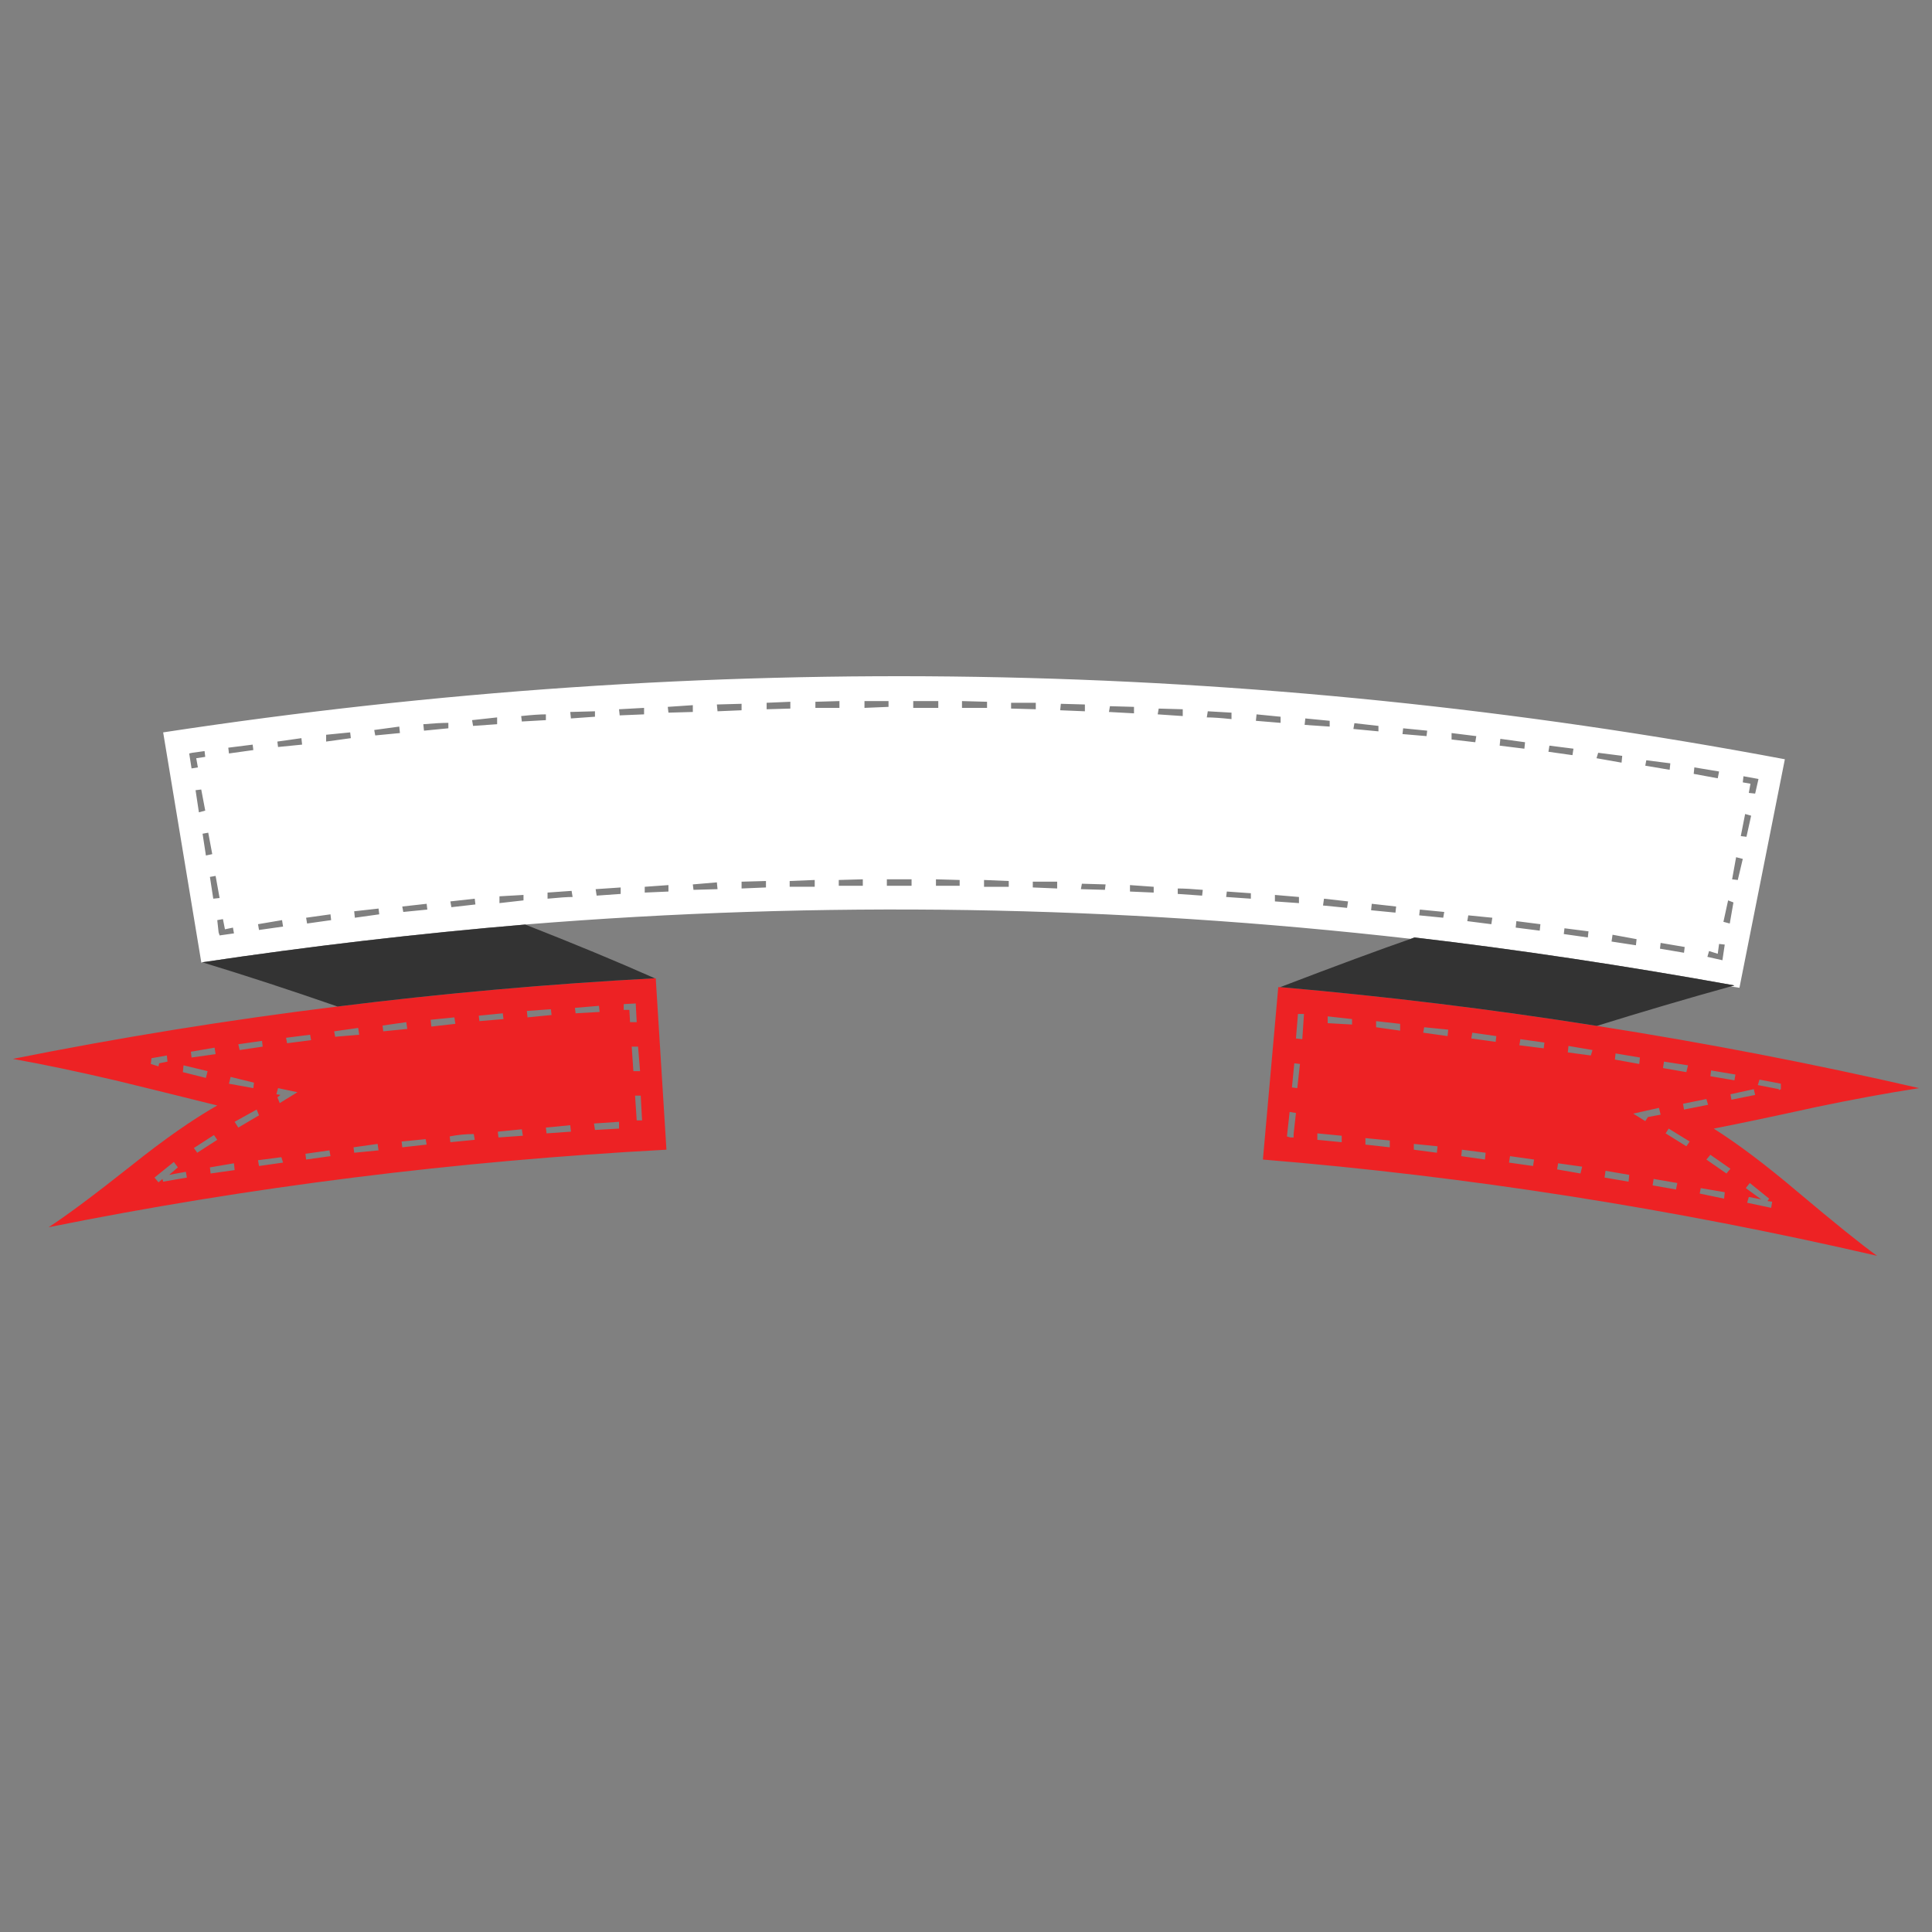 <?xml version="1.0" encoding="utf-8"?>
<!-- Generator: Adobe Illustrator 16.0.0, SVG Export Plug-In . SVG Version: 6.00 Build 0)  -->
<!DOCTYPE svg PUBLIC "-//W3C//DTD SVG 1.1//EN" "http://www.w3.org/Graphics/SVG/1.1/DTD/svg11.dtd">
<svg version="1.1" id="Layer_1" xmlns="http://www.w3.org/2000/svg" xmlns:xlink="http://www.w3.org/1999/xlink" x="0px" y="0px"
	 width="300px" height="300px" viewBox="0 0 300 300" enable-background="new 0 0 300 300" xml:space="preserve">
<rect x="0" y="0" width="300" height="300" fill="#808080" stroke="none"/>
<g>
	<path fill-rule="evenodd" clip-rule="evenodd" fill="#FFFFFF" d="M179.767,110.925l3.889,0.264v-1.056l-3.733-0.106
		L179.767,110.925z M176.085,109.762l-3.734-0.105l-0.155,0.897l3.89,0.212V109.762z M191.227,111.663v-1.003l-3.682-0.212
		l-0.156,0.951C188.322,111.399,189.602,111.488,191.227,111.663z M195.013,111.927l3.837,0.318v-0.951l-3.734-0.369
		L195.013,111.927z M206.473,112.824v-0.897l-3.786-0.368l-0.104,1.002L206.473,112.824z M210.154,113.194l3.89,0.371v-0.846
		l-3.733-0.424L210.154,113.194z M141.807,109.92h3.89v-1.057h-3.89V109.92z M137.97,108.863h-3.734v1.057l3.734-0.158V108.863z
		 M153.268,109.92v-0.95l-3.89-0.106v1.057H153.268z M164.624,110.29l3.837,0.158v-1.057l-3.733-0.105L164.624,110.29z
		 M157.001,110.026l3.837,0.106v-1.005h-3.837V110.026z M160.371,136.907v0.897l3.786,0.158v-1.056H160.371z M156.638,136.803
		l-3.837-0.16v1.057h3.837V136.803z M167.839,138.068l3.733,0.105l0.104-0.843l-3.682-0.107L167.839,138.068z M133.977,136.538
		l-3.734,0.104v0.898h3.734V136.538z M137.71,137.541h3.837v-1.003h-3.837V137.541z M145.333,136.538v1.003h3.682v-0.898
		L145.333,136.538z M205.436,140.604l3.733,0.37l0.155-1.003l-3.732-0.423L205.436,140.604z M197.968,138.966v1.005l3.734,0.265
		v-0.952L197.968,138.966z M213.006,140.34l-0.103,1.003l3.784,0.369l0.104-0.949L213.006,140.34z M175.462,137.436v1.002
		l3.683,0.16v-0.898L175.462,137.436z M182.878,138.808l3.785,0.265l0.104-0.898c-1.659-0.14-2.955-0.211-3.889-0.211V138.808z
		 M190.396,139.283l3.838,0.265v-0.846l-3.734-0.265L190.396,139.283z M81.549,143.562c-16.698,1.408-33.413,3.362-50.146,5.861
		c-0.069,0.036-0.121,0.054-0.156,0.054v-0.105l-5.912-35.648c84.631-12.886,168.569-11.495,251.818,4.173l-7.054,35.488
		c-0.449-0.07-0.898-0.14-1.348-0.21c0.207-0.037,0.397-0.089,0.57-0.159c-17.182-3.099-33.742-5.58-49.679-7.447
		c-0.208,0.071-0.398,0.141-0.57,0.213C173.371,140.568,127.529,139.83,81.549,143.562z M225.4,114.832l3.682,0.423l0.156-0.951
		l-3.838-0.475V114.832z M221.614,113.458l-3.733-0.369l-0.104,0.898l3.733,0.316L221.614,113.458z M251.899,117.367l-3.733-0.476
		l-0.26,0.845l3.89,0.687L251.899,117.367z M255.478,118.897l3.786,0.635l0.104-1.004l-3.733-0.475L255.478,118.897z
		 M240.438,116.733l3.733,0.528l0.156-1.005l-3.733-0.474L240.438,116.733z M236.706,116.257l0.103-1.002l-3.837-0.528l-0.104,1.057
		L236.706,116.257z M231.727,142.505l-3.733-0.37l-0.156,0.898l3.734,0.476L231.727,142.505z M235.356,144.037l3.734,0.475
		l0.104-1.003l-3.733-0.476L235.356,144.037z M224.26,141.606l-3.786-0.369l-0.103,0.897l3.732,0.37L224.26,141.606z
		 M250.24,146.202l3.785,0.58l0.104-0.951l-3.733-0.686L250.24,146.202z M257.76,147.311l3.733,0.633l0.104-0.896l-3.734-0.634
		L257.76,147.311z M242.824,145.039l3.734,0.528l0.104-0.949l-3.733-0.476L242.824,145.039z M272.539,123.229l0.519-2.27
		l-2.334-0.424l-0.104,0.951l1.193,0.211l-0.26,1.425L272.539,123.229z M270.983,126.397l-0.675,3.433l0.882,0.106l0.726-3.275
		L270.983,126.397z M266.73,120.853l0.207-1.056l-3.838-0.636l-0.103,1.005L266.73,120.853z M269.842,136.643l0.777-3.273
		l-1.037-0.264l-0.622,3.433L269.842,136.643z M268.339,139.812l-0.727,3.328l0.985,0.264l0.57-3.275L268.339,139.812z
		 M266.938,146.572l-0.207,1.53l-1.349-0.423l-0.259,0.899l2.333,0.528l0.363-2.431L266.938,146.572z M39.233,115.624l-3.785,0.476
		l0.104,0.897l3.786-0.527L39.233,115.624z M43.174,115.993l3.734-0.369l-0.104-1.003l-3.733,0.528L43.174,115.993z M29.381,116.997
		l0.363,2.324l0.985-0.16l-0.259-1.425l1.4-0.211l-0.104-0.897l-1.918,0.264L29.381,116.997z M30.885,126.134l0.985-0.265
		l-0.622-3.274l-0.881,0.106L30.885,126.134z M34.1,139.443l-0.622-3.433l-0.882,0.157l0.519,3.38L34.1,139.443z M31.974,132.842
		l0.985-0.213l-0.623-3.327l-0.881,0.158L31.974,132.842z M43.952,143.878l-0.155-1.002l-3.734,0.633l0.156,0.897L43.952,143.878z
		 M47.686,143.403l3.734-0.527l-0.104-0.899l-3.785,0.528L47.686,143.403z M34.1,145.252l2.23-0.317l-0.156-0.897l-1.244,0.264
		l-0.312-1.584l-0.881,0.159l0.207,1.899L34.1,145.252z M96.225,111.082l3.786-0.157v-1.005l-3.89,0.213L96.225,111.082z
		 M92.387,110.448l-3.838,0.105l0.104,1.005l3.734-0.265V110.448z M107.581,109.498l-3.889,0.264l0.104,0.898l3.786-0.106V109.498z
		 M111.418,110.448l3.734-0.158v-1.004l-3.837,0.105L111.418,110.448z M119.042,109.128v1.005l3.682-0.106v-1.057L119.042,109.128z
		 M126.613,108.97v0.95h3.734v-1.057L126.613,108.97z M50.642,114.093v1.057l3.837-0.528l-0.104-0.898L50.642,114.093z
		 M58.265,114.198l3.837-0.369l-0.103-1.005l-3.889,0.528L58.265,114.198z M69.622,113.089v-0.844c-0.968,0-2.264,0.069-3.889,0.21
		l0.104,1.003L69.622,113.089z M77.193,111.399l-3.889,0.423l0.155,0.897l3.734-0.265V111.399z M84.764,111.822v-0.897
		c-0.898,0-2.178,0.087-3.837,0.264l0.104,0.844L84.764,111.822z M77.556,140.235l3.733-0.424v-0.846l-3.733,0.213V140.235z
		 M73.718,139.548l-3.785,0.423l0.155,0.897l3.734-0.423L73.718,139.548z M88.913,139.283l-0.156-0.95l-3.733,0.265v0.95
		C86.821,139.371,88.117,139.283,88.913,139.283z M62.465,140.763l0.155,0.844l3.734-0.369l-0.104-0.897L62.465,140.763z
		 M58.888,141.977l-0.104-0.897l-3.786,0.423l0.104,1.003L58.888,141.977z M122.62,137.699h3.889v-1.057l-3.889,0.16V137.699z
		 M115.152,136.907v1.056l3.786-0.158v-1.002L115.152,136.907z M100.114,138.598l3.682-0.16v-1.002l-3.682,0.264V138.598z
		 M96.38,137.805l-3.889,0.264l0.156,1.004l3.733-0.265V137.805z M111.315,137.013l-3.734,0.318l0.104,0.843l3.733-0.105
		L111.315,137.013z"/>
	<path fill-rule="evenodd" clip-rule="evenodd" fill="#ED2224" d="M198.797,153.279c16.561,1.442,32.948,3.45,49.161,6.02
		c16.871,2.641,33.551,5.863,50.042,9.665c-5.014,0.775-10.371,1.761-16.075,2.957c-6.569,1.444-11.84,2.552-15.816,3.327
		c3.733,2.359,8.055,5.615,12.964,9.77c5.808,4.895,9.94,8.222,12.395,9.982c-31.841-7.359-63.63-12.341-95.365-14.946l2.385-26.774
		C198.557,153.279,198.659,153.279,198.797,153.279z M52.405,156.289c16.353-2.042,32.773-3.504,49.264-4.385
		c0.035,0,0.086,0,0.156,0v0.055l1.659,26.564c-32.808,1.759-64.787,5.772-95.936,12.041c2.731-1.762,7.053-4.982,12.964-9.665
		c4.978-3.979,9.386-7.06,13.224-9.242c-7.226-1.796-12.515-3.099-15.869-3.908c-5.704-1.337-10.994-2.447-15.868-3.327
		C18.733,161.077,35.534,158.366,52.405,156.289z M202.221,161.359l0.259-3.908h-0.934l-0.311,3.802L202.221,161.359z
		 M200.976,165.108l-0.363,3.751l0.83,0.104l0.415-3.75L200.976,165.108z M206.161,158.877l3.785,0.212v-0.846l-3.785-0.423V158.877
		z M213.681,159.511l3.733,0.528v-1.057l-3.733-0.423V159.511z M221.148,159.511l-0.156,0.845l3.786,0.528l0.104-1.003
		L221.148,159.511z M235.928,162.31l3.785,0.475l0.104-0.896l-3.734-0.528L235.928,162.31z M228.46,161.253l3.785,0.528l0.104-0.897
		l-3.734-0.528L228.46,161.253z M243.447,163.419l3.577,0.475l0.259-0.845l-3.732-0.634L243.447,163.419z M250.862,163.576
		l-0.104,0.951l3.785,0.687l0.104-1.002L250.862,163.576z M258.227,165.849l3.63,0.633l0.259-1.057l-3.734-0.58L258.227,165.849z
		 M265.693,166.218l-0.104,0.897l3.733,0.634l0.155-0.897L265.693,166.218z M25.906,163.894l-2.385,0.422l-0.104,0.898l1.193,0.37
		l0.104-0.476l1.296-0.264L25.906,163.894z M29.64,163.312l0.104,0.9l3.734-0.528l-0.156-1.004L29.64,163.312z M28.499,165.425
		l-0.104,1.057l3.579,0.898l0.259-1.056L28.499,165.425z M37.211,163.049l3.578-0.528l-0.104-0.897l-3.682,0.528L37.211,163.049z
		 M44.575,161.993l3.734-0.477l-0.156-0.844l-3.733,0.475L44.575,161.993z M59.509,160.145l3.734-0.37l-0.155-1.056l-3.682,0.527
		L59.509,160.145z M55.776,160.673l-0.156-1.057l-3.733,0.528l0.156,0.845L55.776,160.673z M66.977,159.404l3.734-0.422
		l-0.156-1.004l-3.682,0.37L66.977,159.404z M74.445,158.56l3.733-0.316l-0.103-0.898l-3.734,0.37L74.445,158.56z M81.912,157.979
		l3.734-0.37l-0.104-0.896l-3.734,0.264L81.912,157.979z M89.379,157.345l3.734-0.211l-0.104-0.95l-3.734,0.316L89.379,157.345z
		 M98.714,155.814l-1.867,0.105v0.896h0.881l0.104,1.902h1.037L98.714,155.814z M98.091,162.521l0.259,3.804h1.037l-0.311-3.804
		H98.091z M99.492,170.125H98.61l0.259,3.855h0.83L99.492,170.125z M92.231,174.456l0.156,1.005l3.733-0.213v-1.057L92.231,174.456z
		 M84.764,175.089l0.104,0.9l3.786-0.265l-0.104-1.005L84.764,175.089z M81.03,175.354l-3.733,0.371l0.103,0.897l3.786-0.265
		L81.03,175.354z M73.563,176.094c-1.245,0-2.489,0.123-3.734,0.369l0.104,0.897l3.785-0.37L73.563,176.094z M62.465,178.152
		l3.786-0.421l-0.156-0.846l-3.734,0.368L62.465,178.152z M58.784,178.629l-0.155-1.004l-3.734,0.527l0.104,0.846L58.784,178.629z
		 M51.161,178.629l-3.734,0.528l0.104,0.896l3.785-0.527L51.161,178.629z M43.434,171.288l2.749-1.69l-3.008-0.634l-0.259,0.951
		l0.623,0.105l-0.466,0.368L43.434,171.288z M39.856,172.292l-3.423,1.899l0.571,0.897l3.215-1.899L39.856,172.292z M39.441,168.118
		l-3.63-0.897l-0.259,1.056l3.786,0.688L39.441,168.118z M40.063,180.16l0.156,0.896l3.733-0.528l-0.259-0.843L40.063,180.16z
		 M33.737,176.99l-0.519-0.738l-3.111,2.008l0.519,0.738L33.737,176.99z M36.33,180.635l-3.734,0.635l0.104,0.949l3.733-0.528
		L36.33,180.635z M28.862,181.955l-2.593,0.476l1.348-1.161l-0.622-0.845l-3.008,2.429l0.623,0.739l0.622-0.527l0.104,0.422
		l3.682-0.634L28.862,181.955z M272.953,168.488l3.268,0.636v0.156l0.311-0.156v-0.848l-3.319-0.633L272.953,168.488z
		 M272.331,169.124l-3.63,0.791l0.156,0.845l3.682-0.739L272.331,169.124z M265.227,171.551l-0.259-0.897l-3.63,0.739l0.155,0.899
		L265.227,171.551z M264.968,180.054l3.111,2.165l0.622-0.738l-3.111-2.165L264.968,180.054z M262.375,177.254l-3.268-2.006
		l-0.467,0.741l3.216,2.006L262.375,177.254z M260.455,183.697l-3.682-0.632l-0.155,1.003l3.63,0.635L260.455,183.697z
		 M267.716,186.128l0.104-1.003l-3.733-0.636l-0.155,0.846L267.716,186.128z M271.086,184.489l2.386,1.744l-1.919-0.37l-0.259,0.898
		l3.733,0.791l0.156-0.949l-0.727-0.106l0.259-0.369l-3.007-2.431L271.086,184.489z M253.61,172.925l1.867,1.161l0.415-0.634
		l1.97-0.368l-0.259-1.057L253.61,172.925z M241.787,181.585l3.63,0.634l0.26-1.056l-3.733-0.528L241.787,181.585z M249.307,181.798
		l-0.155,1.056l3.733,0.634l0.104-1.057L249.307,181.798z M230.689,178.998l-3.682-0.475l-0.104,1.003l3.682,0.527L230.689,178.998z
		 M234.476,179.526l-0.156,1.002l3.734,0.528l0.155-1.003L234.476,179.526z M223.118,178.998l0.104-1.003l-3.683-0.37v0.898
		L223.118,178.998z M212.021,176.726v1.006l3.786,0.421v-1.056L212.021,176.726z M208.339,176.357l-3.784-0.368v1.001l3.784,0.37
		V176.357z M199.834,176.463l0.519,0.159h0.519v-0.528l0.364-3.273l-0.985-0.159L199.834,176.463z"/>
	<path fill-rule="evenodd" clip-rule="evenodd" fill="#333333" d="M247.958,159.299c-16.213-2.569-32.601-4.577-49.161-6.02
		c8.747-3.346,15.506-5.845,20.277-7.499c0.172-0.072,0.362-0.142,0.57-0.213c15.937,1.867,32.497,4.349,49.679,7.447
		c-0.173,0.07-0.363,0.122-0.57,0.159C261.908,155.073,254.977,157.116,247.958,159.299z M31.403,149.423
		c16.732-2.499,33.448-4.453,50.146-5.861c7.467,2.922,14.174,5.702,20.121,8.343c-16.491,0.881-32.912,2.343-49.264,4.385
		C45.11,153.753,38.11,151.466,31.403,149.423z"/>
</g>
</svg>
